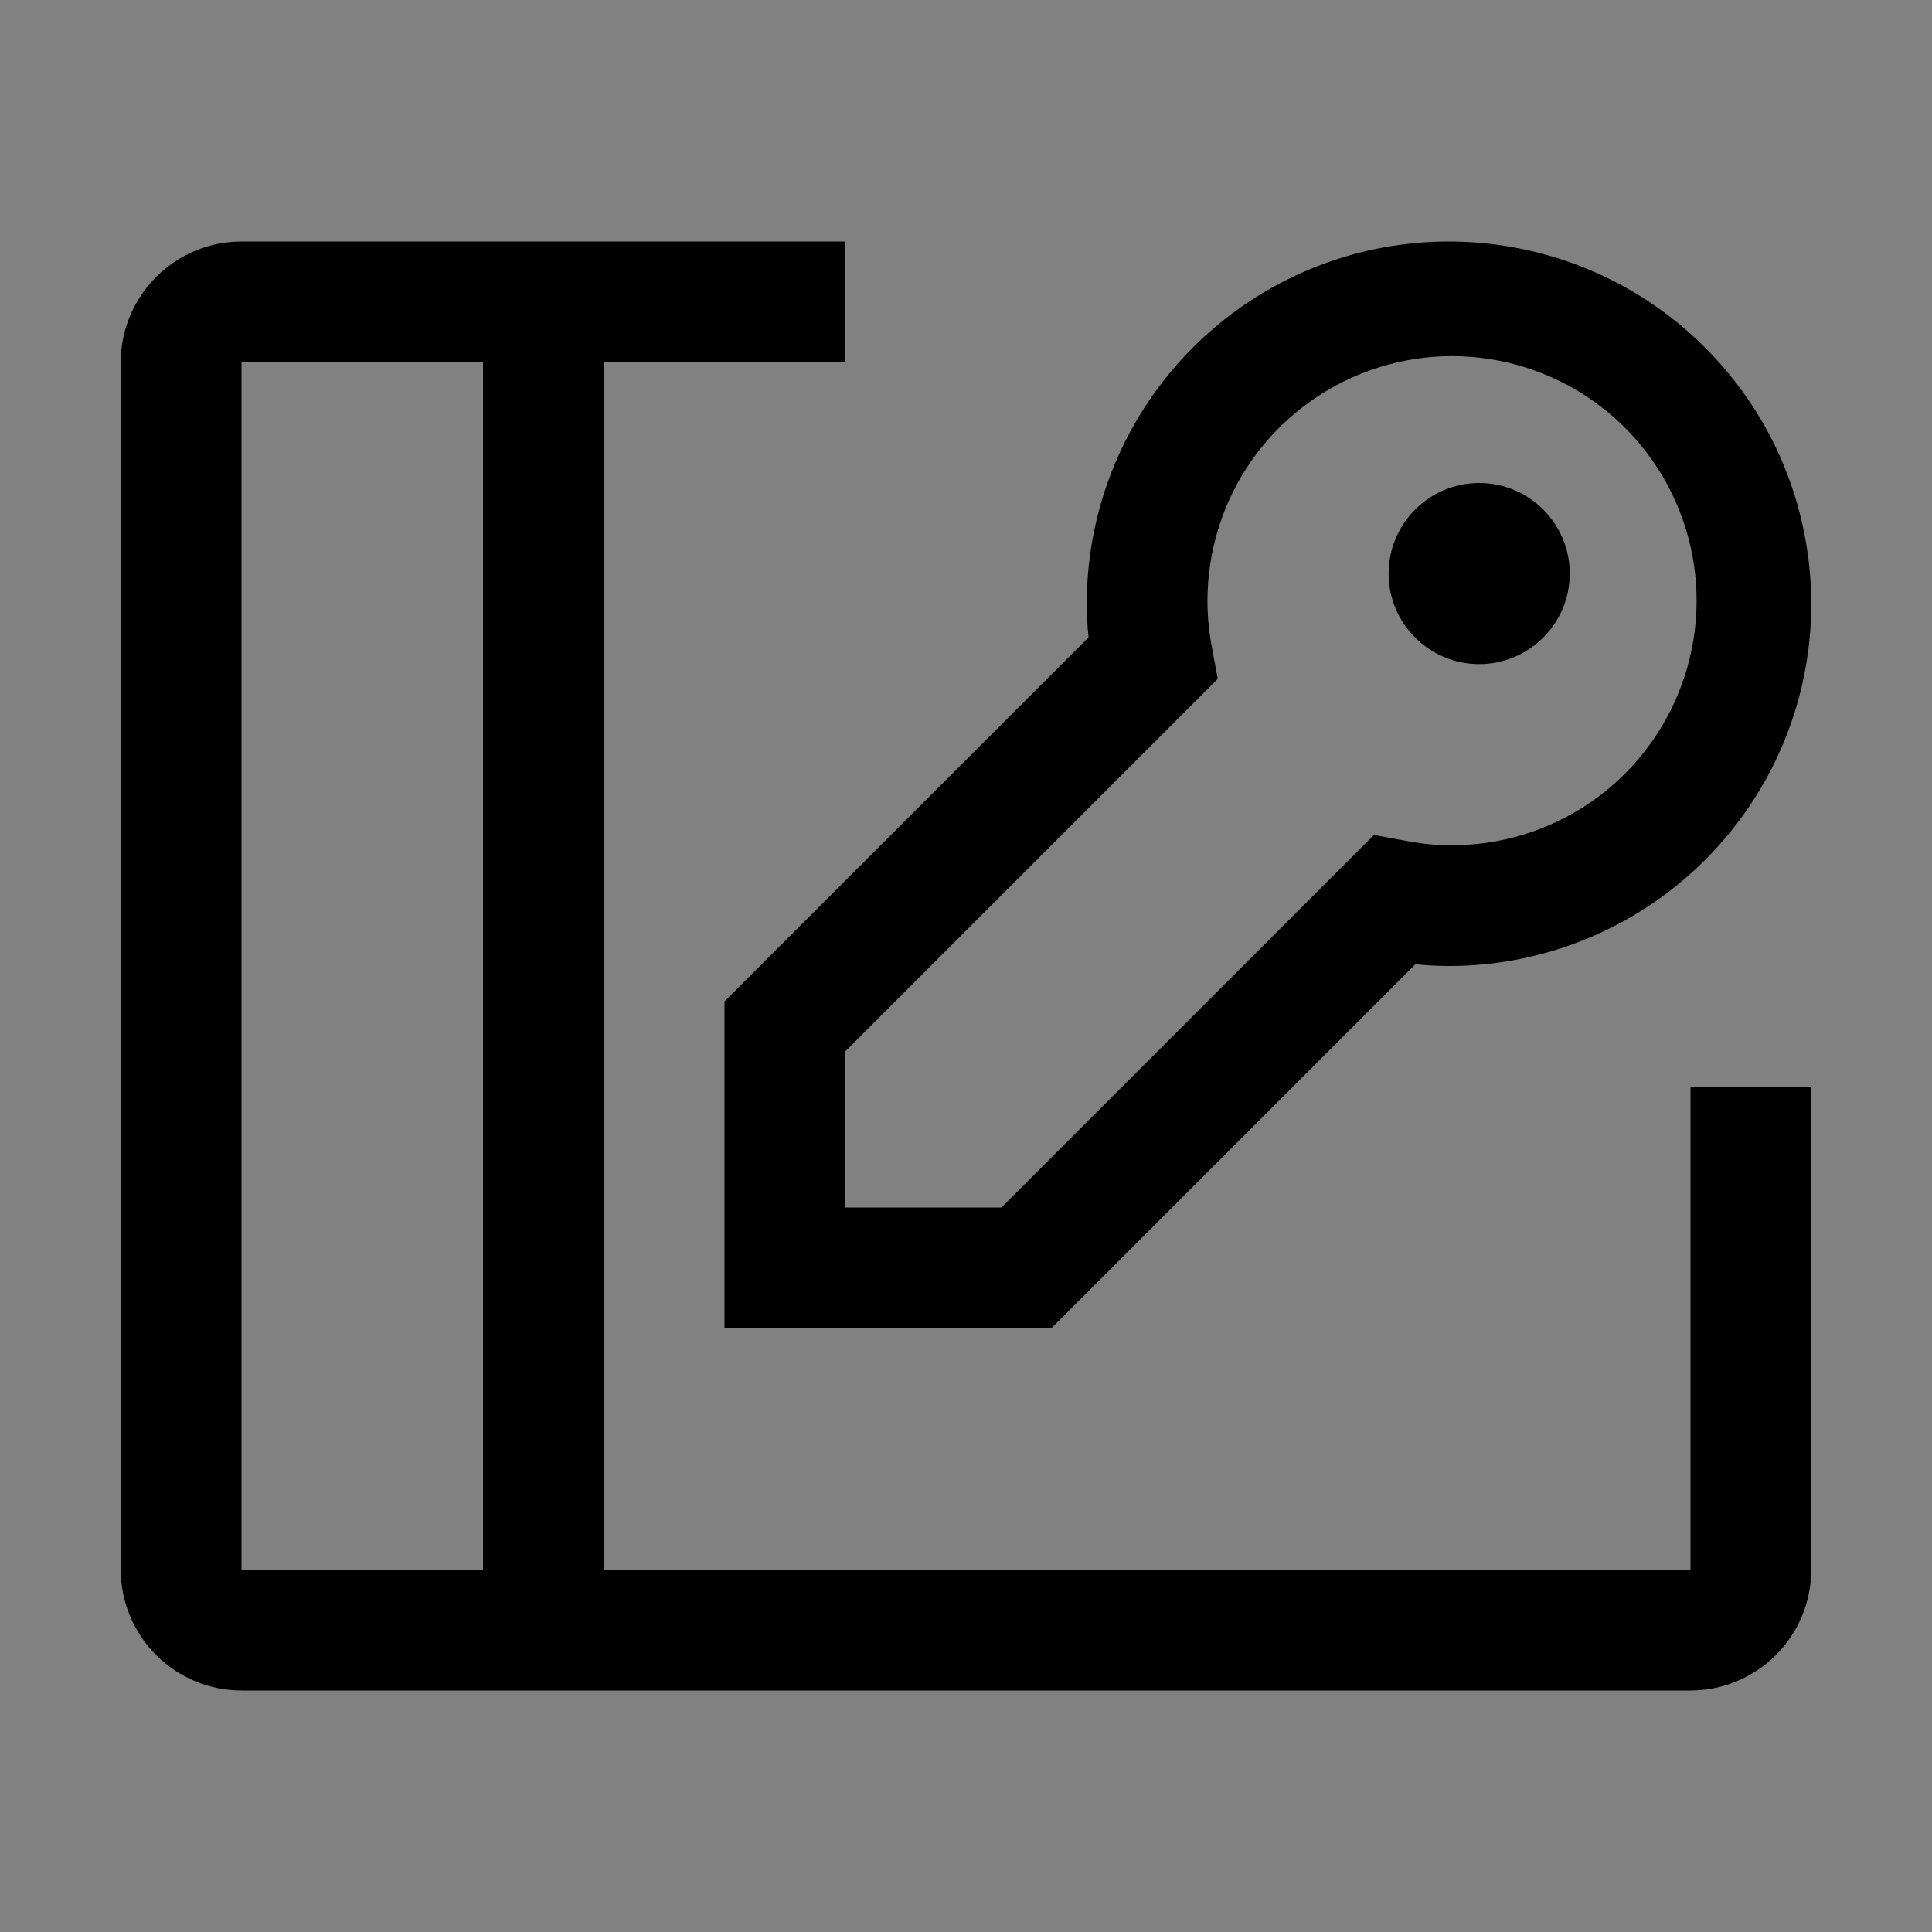 <svg viewBox="0 0 16 16" fill="none" xmlns="http://www.w3.org/2000/svg">
<rect x="0" y="0" width="16" height="16" fill="#808080" stroke="none"/>
<rect width="16" height="16" fill="white" fill-opacity="0.01" style="mix-blend-mode:multiply"/>
<path d="M12.25 5.5C12.664 5.5 13 5.164 13 4.75C13 4.336 12.664 4 12.25 4C11.836 4 11.5 4.336 11.5 4.75C11.5 5.164 11.836 5.5 12.25 5.5Z" fill="currentColor"/>
<path d="M8.707 11H6V8.293L9.015 5.278C9.005 5.186 9 5.093 9 5C9 4.407 9.176 3.827 9.506 3.333C9.835 2.84 10.304 2.455 10.852 2.228C11.4 2.001 12.003 1.942 12.585 2.058C13.167 2.173 13.702 2.459 14.121 2.879C14.541 3.298 14.827 3.833 14.942 4.415C15.058 4.997 14.999 5.6 14.772 6.148C14.545 6.696 14.16 7.165 13.667 7.494C13.173 7.824 12.593 8 12 8C11.907 8 11.814 7.995 11.722 7.985L8.707 11ZM7 10H8.293L11.378 6.915L11.637 6.962C11.757 6.986 11.878 6.999 12 7C12.418 7.005 12.828 6.881 13.173 6.644C13.517 6.407 13.78 6.069 13.925 5.676C14.07 5.284 14.09 4.856 13.982 4.452C13.874 4.048 13.644 3.687 13.322 3.419C13.001 3.151 12.605 2.99 12.188 2.956C11.771 2.922 11.354 3.019 10.994 3.232C10.634 3.445 10.348 3.764 10.177 4.146C10.006 4.528 9.957 4.953 10.037 5.364L10.085 5.622L7 8.707V10Z" fill="currentColor"/>
<path d="M14 9V13H5V3H7V2H2C1.735 2 1.481 2.106 1.293 2.293C1.106 2.481 1 2.735 1 3V13C1 13.265 1.106 13.519 1.293 13.707C1.481 13.894 1.735 14 2 14H14C14.265 14 14.519 13.894 14.707 13.707C14.894 13.519 15 13.265 15 13V9H14ZM2 3H4V13H2V3Z" fill="currentColor"/>
</svg>
